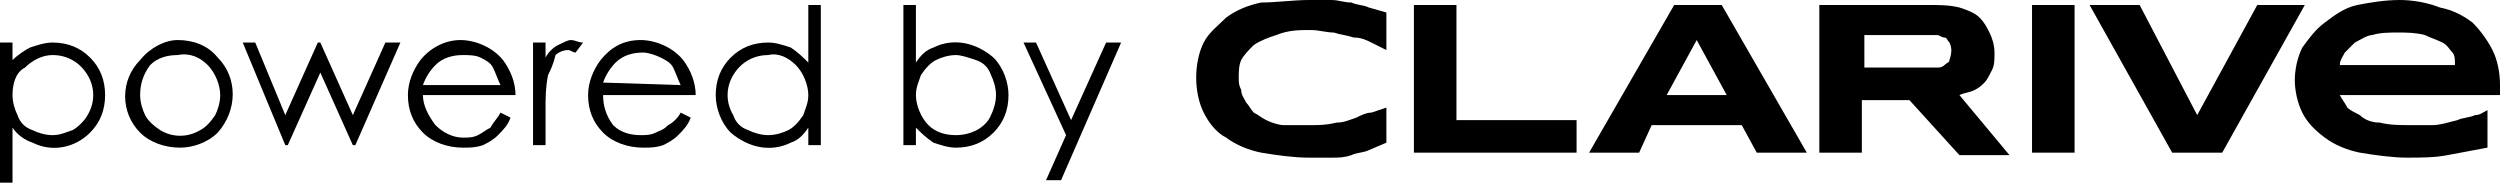<?xml version="1.0" encoding="utf-8"?>
<!-- Generator: Adobe Illustrator 19.2.1, SVG Export Plug-In . SVG Version: 6.00 Build 0)  -->
<svg version="1.1" baseProfile="tiny" id="_x33_25e28cd-b492-45c9-aff3-a01558ebfc2d"
	 xmlns="http://www.w3.org/2000/svg" xmlns:xlink="http://www.w3.org/1999/xlink" x="0px" y="0px" viewBox="0 0 99.9 7.3"
	 xml:space="preserve">
<title>powered_by_clarive_logo</title>
<g>
	<path d="M49.8,4.1c0.1,0.1,0.2,0.3,0.3,0.4c0.2,0.1,0.3,0.2,0.5,0.3c0.2,0.1,0.5,0.2,0.7,0.2C51.7,5,52.1,5,52.4,5
		c0.3,0,0.6,0,1-0.1c0.3,0,0.5-0.1,0.8-0.2c0.2-0.1,0.4-0.2,0.6-0.2l0.6-0.2v1.4L54.7,6c-0.2,0.1-0.5,0.1-0.7,0.2
		c-0.3,0.1-0.5,0.1-0.8,0.1c-0.3,0-0.6,0-0.9,0c-0.6,0-1.3-0.1-1.9-0.2c-0.5-0.1-1-0.3-1.4-0.6c-0.4-0.2-0.7-0.6-0.9-1
		c-0.2-0.4-0.3-0.9-0.3-1.4c0-0.5,0.1-1,0.3-1.4c0.2-0.4,0.6-0.7,0.9-1c0.4-0.3,0.9-0.5,1.4-0.6C51,0.1,51.7,0,52.3,0
		c0.3,0,0.6,0,0.9,0c0.3,0,0.5,0.1,0.8,0.1c0.2,0.1,0.5,0.1,0.7,0.2l0.7,0.2V2l-0.6-0.3c-0.2-0.1-0.4-0.2-0.7-0.2
		c-0.3-0.1-0.5-0.1-0.8-0.2c-0.3,0-0.6-0.1-0.9-0.1c-0.5,0-0.9,0-1.4,0.2c-0.3,0.1-0.6,0.2-0.9,0.4c-0.2,0.2-0.4,0.4-0.5,0.6
		c-0.1,0.2-0.1,0.5-0.1,0.7c0,0.2,0,0.3,0.1,0.5C49.6,3.8,49.7,3.9,49.8,4.1L49.8,4.1L49.8,4.1z"/>
	<polygon points="56.5,6.1 56.5,0.2 58.2,0.2 58.2,4.8 63,4.8 63,6.1 56.5,6.1 	"/>
	<path d="M68.8,0.2h-1.9l-3.4,5.9h2L66,5h3.6l0.6,1.1h2L68.8,0.2z M66.6,3.8l1.2-2.2L69,3.8H66.6z"/>
	<path d="M78.3,3.8c0.2-0.1,0.4-0.1,0.6-0.2c0.2-0.1,0.3-0.2,0.4-0.3c0.1-0.1,0.2-0.3,0.3-0.5c0.1-0.2,0.1-0.4,0.1-0.7
		c0-0.3-0.1-0.6-0.2-0.8c-0.1-0.2-0.2-0.4-0.4-0.6c-0.2-0.2-0.5-0.3-0.8-0.4c-0.4-0.1-0.8-0.1-1.2-0.1h-4.4v5.9h1.7V4h1.9l2,2.2h2
		L78.3,3.8z M77.9,2.4c0,0.1-0.1,0.1-0.2,0.2c-0.1,0.1-0.2,0.1-0.3,0.1c-0.2,0-0.3,0-0.5,0h-2.4V1.4h2.4c0.2,0,0.3,0,0.5,0
		c0.1,0,0.2,0.1,0.3,0.1c0.1,0,0.1,0.1,0.2,0.2C78,1.9,78,2.1,77.9,2.4z"/>
	<polygon points="81.2,6.1 81.2,0.2 82.9,0.2 82.9,6.1 81.2,6.1 	"/>
	<polygon points="88.8,6.1 86.8,6.1 83.5,0.2 85.5,0.2 87.8,4.6 90.2,0.2 92.1,0.2 88.8,6.1 	"/>
	<path d="M99.9,3.4c0-0.5-0.1-1-0.3-1.4c-0.2-0.4-0.5-0.8-0.8-1.1c-0.4-0.3-0.8-0.5-1.3-0.6C97,0.1,96.4,0,95.9,0
		c-0.6,0-1.2,0.1-1.7,0.2c-0.5,0.1-0.9,0.4-1.3,0.7c-0.4,0.3-0.6,0.6-0.9,1c-0.2,0.4-0.3,0.9-0.3,1.3c0,0.4,0.1,0.9,0.3,1.3
		c0.2,0.4,0.5,0.7,0.9,1c0.4,0.3,0.9,0.5,1.4,0.6c0.6,0.1,1.3,0.2,1.9,0.2c0.5,0,1.1,0,1.6-0.1c0.5-0.1,1.1-0.2,1.6-0.3V4.4
		c-0.2,0.1-0.3,0.2-0.5,0.2c-0.2,0.1-0.5,0.1-0.7,0.2C97.8,4.9,97.5,5,97.2,5c-0.3,0-0.6,0-0.9,0c-0.4,0-0.8,0-1.2-0.1
		c-0.3,0-0.6-0.1-0.8-0.3c-0.2-0.1-0.4-0.2-0.5-0.3c-0.1-0.2-0.2-0.3-0.3-0.5h6.4C99.9,3.8,99.9,3.4,99.9,3.4z M93.5,2.6
		c0-0.2,0.1-0.3,0.2-0.5C93.8,2,94,1.8,94.1,1.7c0.2-0.1,0.5-0.3,0.7-0.3c0.3-0.1,0.7-0.1,1-0.1c0.4,0,0.7,0,1.1,0.1
		c0.2,0.1,0.5,0.2,0.7,0.3c0.2,0.1,0.3,0.3,0.4,0.4c0.1,0.1,0.1,0.3,0.1,0.5L93.5,2.6L93.5,2.6z"/>
	<path d="M0,1.7h0.5v0.7C0.7,2.2,1,2,1.2,1.9c0.3-0.1,0.6-0.2,0.9-0.2c0.6,0,1.1,0.2,1.5,0.6C4,2.7,4.2,3.2,4.2,3.8
		c0,0.6-0.2,1.1-0.6,1.5C3,5.9,2.1,6.1,1.3,5.7C1,5.6,0.7,5.4,0.5,5.1v2.2H0V1.7z M2.1,2.2c-0.4,0-0.8,0.2-1.1,0.5
		C0.6,2.9,0.5,3.4,0.5,3.8c0,0.3,0.1,0.6,0.2,0.8C0.8,4.9,1,5.1,1.3,5.2c0.2,0.1,0.5,0.2,0.8,0.2c0.3,0,0.5-0.1,0.8-0.2
		c0.2-0.1,0.5-0.4,0.6-0.6c0.3-0.5,0.3-1.1,0-1.6C3.2,2.5,2.7,2.2,2.1,2.2z"/>
	<path d="M7.1,1.6c0.6,0,1.2,0.2,1.6,0.7c0.8,0.8,0.8,2.1,0,3C8.3,5.7,7.7,5.9,7.2,5.9C6.6,5.9,6,5.7,5.6,5.3
		c-0.8-0.8-0.8-2.1,0-2.9C6,1.9,6.6,1.6,7.1,1.6z M7.1,2.2C6.7,2.2,6.3,2.3,6,2.6C5.7,3,5.6,3.4,5.6,3.8c0,0.3,0.1,0.6,0.2,0.8
		c0.1,0.2,0.3,0.4,0.6,0.6c0.5,0.3,1.1,0.3,1.6,0c0.2-0.1,0.4-0.3,0.6-0.6c0.1-0.2,0.2-0.5,0.2-0.8c0-0.4-0.2-0.9-0.5-1.2
		C8,2.3,7.6,2.1,7.1,2.2z"/>
	<path d="M9.7,1.7h0.5l1.2,2.9l1.3-2.9h0.1l1.3,2.9l1.3-2.9h0.6l-1.8,4.1h-0.1l-1.3-2.9l-1.3,2.9h-0.1L9.7,1.7z"/>
	<path d="M20,4.5l0.4,0.2c-0.1,0.3-0.3,0.5-0.5,0.7c-0.2,0.2-0.4,0.3-0.6,0.4c-0.3,0.1-0.5,0.1-0.8,0.1c-0.6,0-1.2-0.2-1.6-0.6
		c-0.4-0.4-0.6-0.9-0.6-1.5c0-0.5,0.2-1,0.5-1.4c0.4-0.5,1-0.8,1.6-0.8c0.6,0,1.3,0.3,1.7,0.8c0.3,0.4,0.5,0.9,0.5,1.4h-3.7
		c0,0.4,0.2,0.8,0.5,1.2c0.3,0.3,0.7,0.5,1.1,0.5c0.2,0,0.4,0,0.6-0.1c0.2-0.1,0.3-0.2,0.5-0.3C19.7,4.9,19.9,4.7,20,4.5z M20,3.4
		c-0.1-0.2-0.2-0.5-0.3-0.7c-0.1-0.2-0.3-0.3-0.5-0.4c-0.2-0.1-0.5-0.1-0.7-0.1c-0.4,0-0.8,0.1-1.1,0.4c-0.2,0.2-0.4,0.5-0.5,0.8
		L20,3.4L20,3.4z"/>
	<path d="M21.3,1.7h0.5v0.6c0.1-0.2,0.3-0.4,0.5-0.5c0.2-0.1,0.4-0.2,0.5-0.2c0.2,0,0.3,0.1,0.5,0.1l-0.3,0.4
		c-0.1,0-0.2-0.1-0.3-0.1c-0.2,0-0.4,0.1-0.5,0.2C22.1,2.6,22,2.8,21.9,3c-0.1,0.5-0.1,0.9-0.1,1.4v1.4h-0.5V1.7z"/>
	<path d="M27.2,4.5l0.4,0.2c-0.1,0.3-0.3,0.5-0.5,0.7c-0.2,0.2-0.4,0.3-0.6,0.4c-0.3,0.1-0.5,0.1-0.8,0.1c-0.6,0-1.2-0.2-1.6-0.6
		c-0.4-0.4-0.6-0.9-0.6-1.5c0-0.5,0.2-1,0.5-1.4c0.4-0.5,0.9-0.8,1.6-0.8c0.6,0,1.3,0.3,1.7,0.8c0.3,0.4,0.5,0.9,0.5,1.4h-3.7
		c0,0.4,0.1,0.8,0.4,1.2c0.3,0.3,0.7,0.4,1.1,0.4c0.2,0,0.4,0,0.6-0.1c0.2-0.1,0.3-0.1,0.5-0.3C26.9,4.9,27.1,4.7,27.2,4.5z
		 M27.2,3.4c-0.1-0.2-0.2-0.5-0.3-0.7c-0.1-0.2-0.3-0.3-0.5-0.4c-0.2-0.1-0.5-0.2-0.7-0.2c-0.4,0-0.8,0.1-1.1,0.4
		c-0.2,0.2-0.4,0.5-0.5,0.8L27.2,3.4L27.2,3.4z"/>
	<path d="M32.8,0.2v5.6h-0.5V5.1c-0.2,0.3-0.4,0.5-0.7,0.6c-0.8,0.4-1.7,0.2-2.4-0.4c-0.4-0.4-0.6-1-0.6-1.5c0-0.6,0.2-1.1,0.6-1.5
		c0.4-0.4,0.9-0.6,1.5-0.6c0.3,0,0.6,0.1,0.9,0.2c0.3,0.2,0.5,0.4,0.7,0.6V0.2H32.8z M30.7,2.2c-0.6,0-1.1,0.3-1.4,0.8
		c-0.3,0.5-0.3,1.1,0,1.6c0.1,0.3,0.3,0.5,0.6,0.6c0.2,0.1,0.5,0.2,0.8,0.2c0.3,0,0.6-0.1,0.8-0.2c0.2-0.1,0.4-0.3,0.6-0.6
		c0.1-0.3,0.2-0.5,0.2-0.8c0-0.4-0.2-0.9-0.5-1.2C31.5,2.3,31.1,2.1,30.7,2.2z"/>
	<path d="M36.1,5.8V0.2h0.5v2.3c0.2-0.3,0.4-0.5,0.7-0.6c0.8-0.4,1.7-0.2,2.4,0.4c0.4,0.4,0.6,1,0.6,1.5c0,0.6-0.2,1.1-0.6,1.5
		c-0.4,0.4-0.9,0.6-1.5,0.6c-0.3,0-0.6-0.1-0.9-0.2c-0.3-0.2-0.5-0.4-0.7-0.6v0.7L36.1,5.8L36.1,5.8z M38.2,5.4
		c0.6,0,1.2-0.3,1.4-0.8c0.1-0.2,0.2-0.5,0.2-0.8c0-0.3-0.1-0.6-0.2-0.8c-0.1-0.3-0.3-0.5-0.6-0.6c-0.3-0.1-0.6-0.2-0.8-0.2
		c-0.3,0-0.6,0.1-0.8,0.2C37.2,2.5,37,2.7,36.8,3c-0.1,0.3-0.2,0.5-0.2,0.8c0,0.4,0.2,0.9,0.5,1.2C37.4,5.3,37.8,5.4,38.2,5.4z"/>
	<path d="M40.9,1.7h0.5l1.4,3.1l1.4-3.1h0.6l-2.4,5.5h-0.6l0.8-1.8L40.9,1.7z"/>
</g>
</svg>
